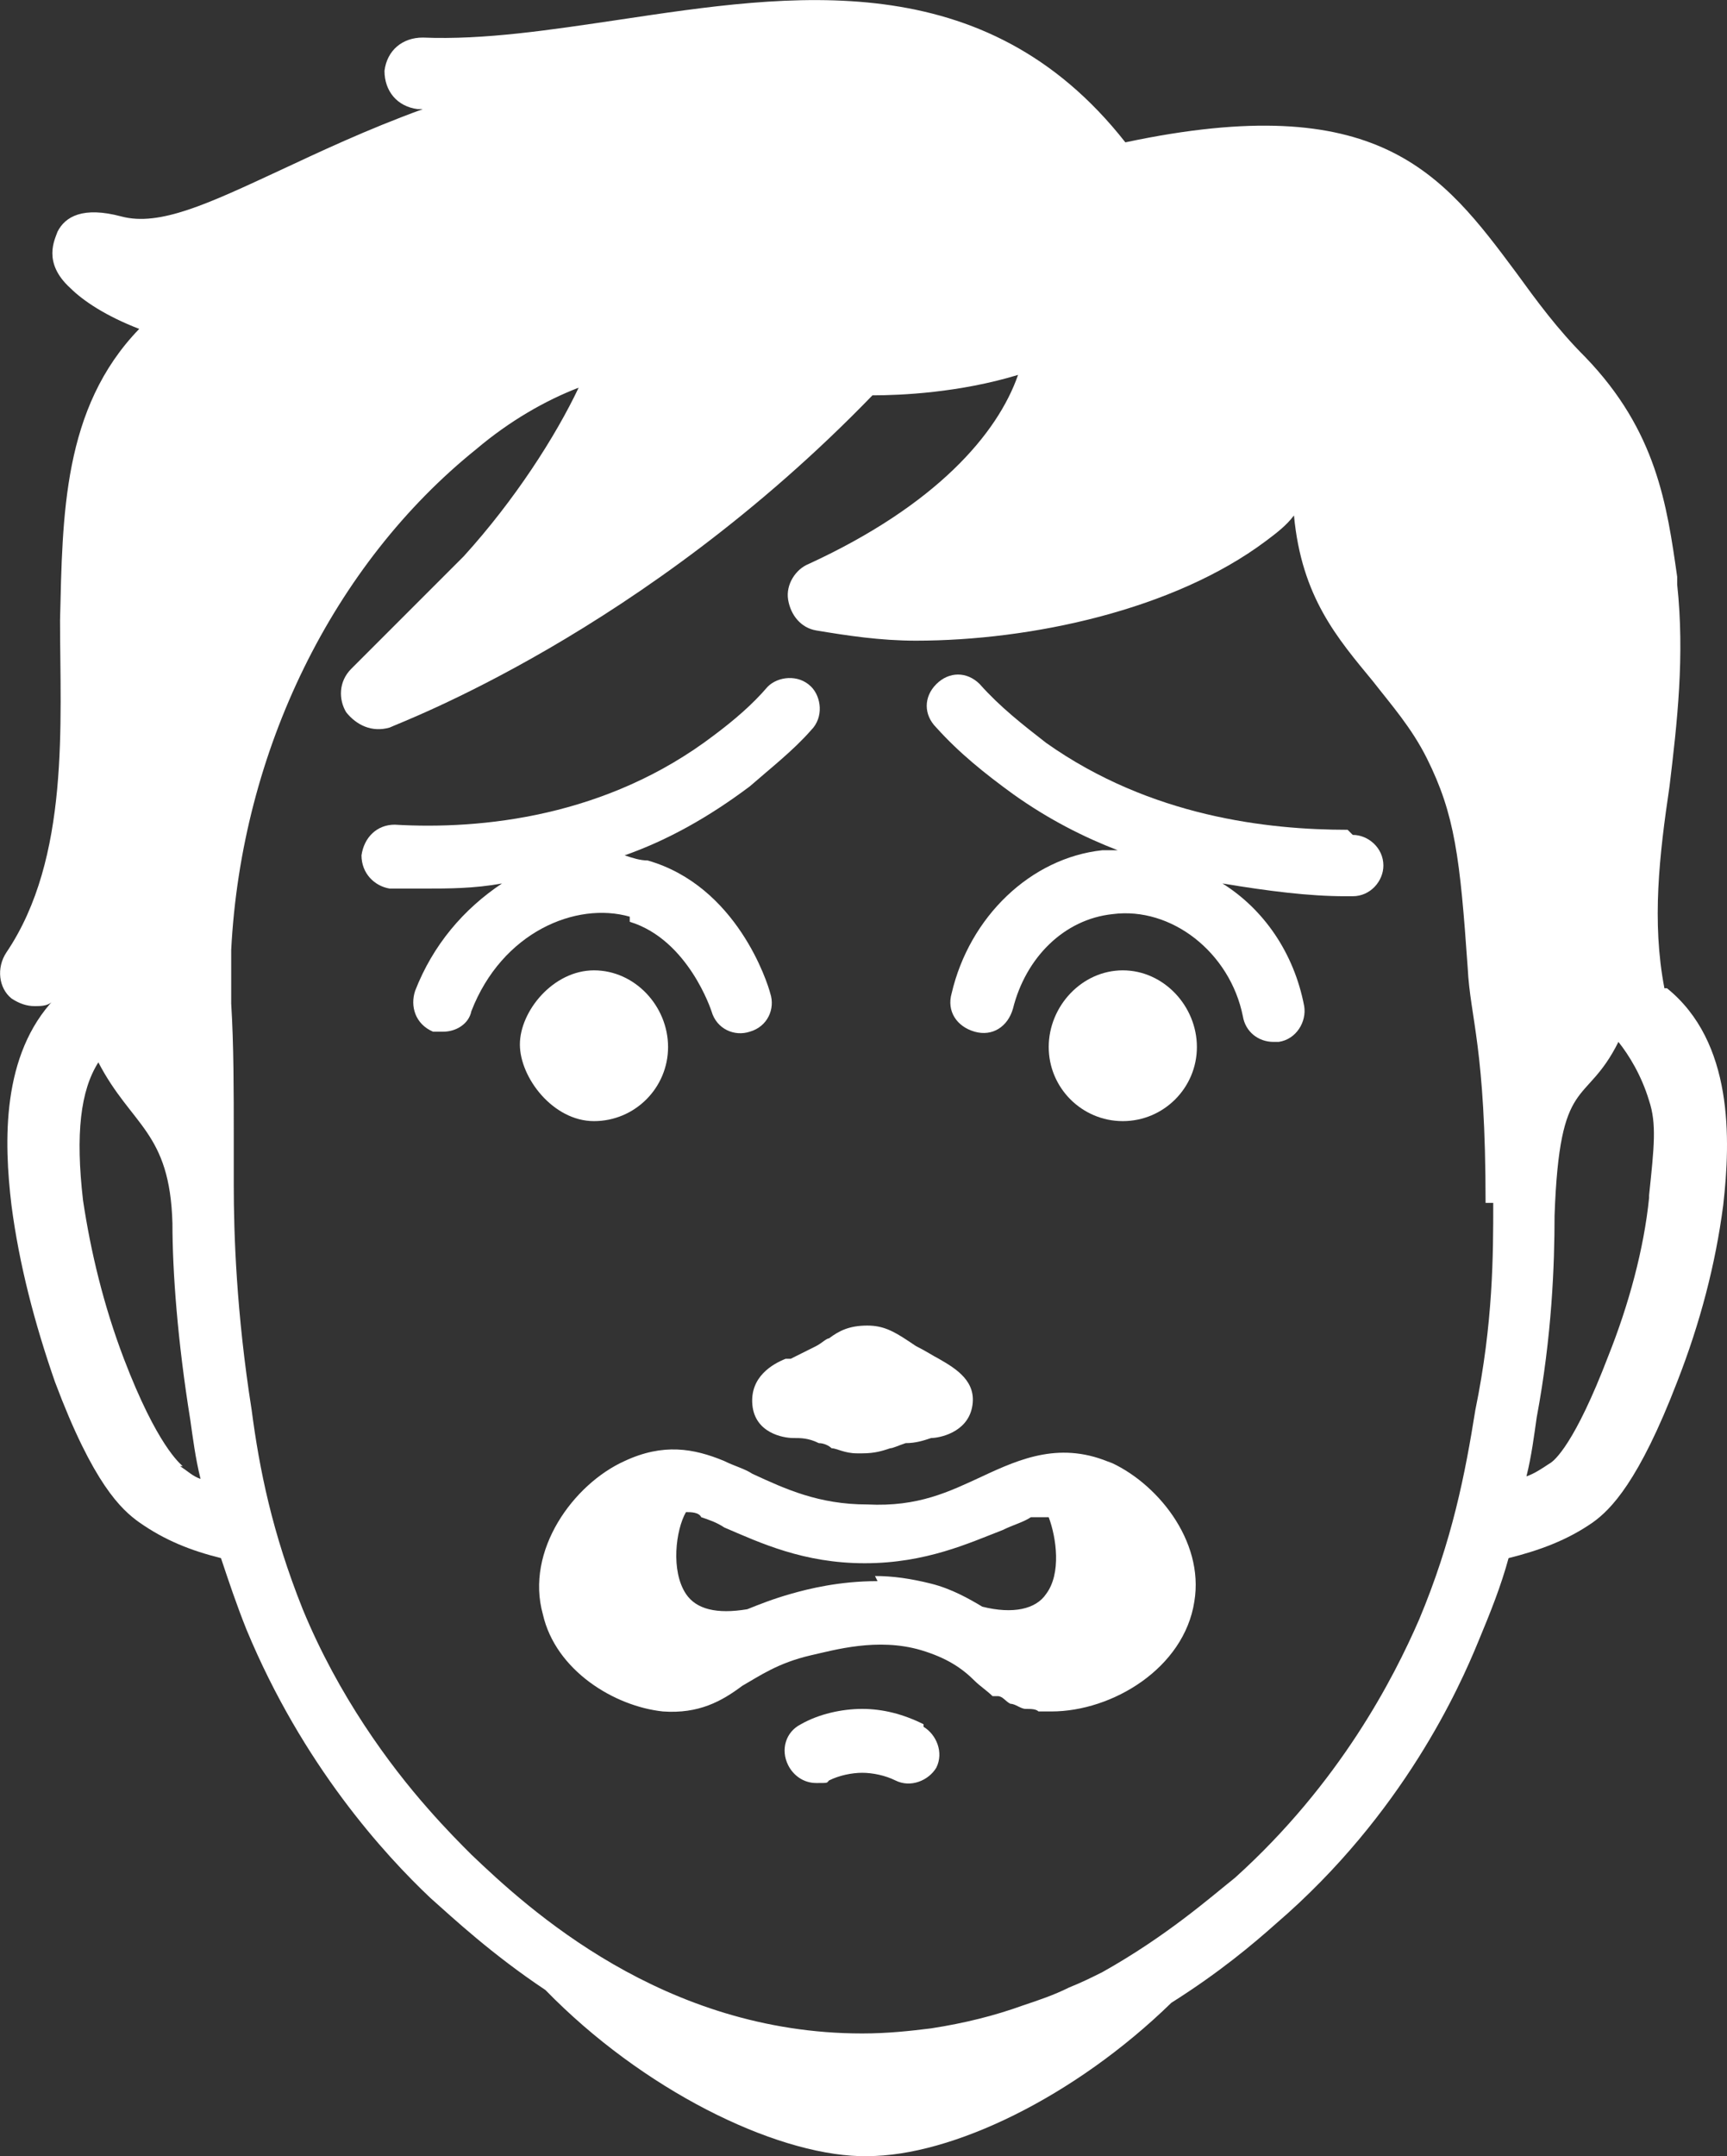 <?xml version="1.0" encoding="UTF-8"?>
<svg id="Capa_2" data-name="Capa 2" xmlns="http://www.w3.org/2000/svg" viewBox="0 0 67.6 84.37">
  <rect x="0" y="0" width="67.6" height="84.37" fill="#333333" stroke="none"/>
  <g id="Capa_1-2" data-name="Capa 1">
    <path d="M65.15,38.67h0c-.5-2.6-.2-5.2.2-7.9.3-2.5.6-5.1.3-7.9v-.3c-.4-2.8-.8-5.7-3.6-8.6-1.1-1.1-1.9-2.2-2.7-3.3-2.9-3.9-5.4-7.2-15.3-5.1C38.55-1.43,30.95-.23,24.25.77c-2.7.4-5.3.8-7.7.7-.8,0-1.4.5-1.5,1.3,0,.8.5,1.4,1.3,1.5h.2c-2.2.8-4.1,1.7-5.6,2.4-2.8,1.3-4.7,2.2-6.2,1.8-1.5-.4-2.2,0-2.5.6-.1.3-.6,1.2.5,2.2.5.5,1.4,1.1,2.7,1.6-3,3.1-3,7.3-3.1,11.4,0,4,.4,9.3-2.1,13-.4.6-.3,1.4.2,1.8.3.2.6.3.9.3s.6,0,.8-.3C.05,41.27.15,44.67.45,47.17c.3,2.3.9,4.6,1.7,6.9,1.5,4,2.6,5,3.3,5.5,1,.7,2,1.1,3.2,1.4.3.9.6,1.8,1,2.8,2.2,5.3,5.4,8.8,7.2,10.5.9.8,2.4,2.2,4.5,3.6,3.8,3.9,8.9,6.4,12.3,6.5h.3c3.3,0,8.1-2.3,11.9-6,1.9-1.2,3.2-2.3,4.1-3.1,5-4.3,7.2-9.3,7.9-11,.5-1.2.9-2.2,1.2-3.3,1.2-.3,2.3-.7,3.3-1.4.7-.5,1.8-1.6,3.3-5.5.9-2.3,1.5-4.6,1.8-6.9.3-2.6.4-6.4-2.2-8.5h-.1ZM7.15,57.37c-.1-.1-1-.8-2.3-4.2-.8-2.1-1.3-4.2-1.6-6.2-.3-2.6-.1-4.3.6-5.4h0c1.3,2.5,2.8,2.7,2.9,6.3,0,1.9.2,4.6.7,7.7.1.7.2,1.5.4,2.3-.3-.1-.5-.3-.8-.5h.1ZM58.45,47.07c0,2,0,4.7-.7,8.1-.4,2.5-.9,5.1-2.2,8.2-1,2.3-3.1,6.4-7.2,10.1-1,.8-2.7,2.3-5.2,3.7h0c-.4.2-.8.4-1.3.6-.6.3-1.2.5-1.8.7-1.1.4-2.3.7-3.6.9-.8.1-1.7.2-2.7.2h0c-7.8,0-13.1-4.9-15.3-7-.4-.4-1-1-1.7-1.8-1.5-1.7-3.5-4.4-4.9-7.8-1.2-3-1.7-5.5-2-7.8-.6-3.8-.7-6.9-.7-8.8v-1.8c0-1.9,0-3.7-.1-5.3v-.5h0v-1.6c.4-7.8,4-15.1,9.6-19.6,1.3-1.1,2.7-1.9,4-2.4-.9,1.9-2.5,4.4-4.5,6.6l-4.4,4.4c-.5.5-.5,1.2-.2,1.7.4.5,1,.8,1.7.6.4-.2,9.9-3.7,18.9-13,1.1,0,3.4-.1,5.7-.8-.8,2.3-3.2,5.1-8.2,7.4-.5.2-.9.8-.8,1.4s.5,1.1,1.1,1.2c1.2.2,2.5.4,3.9.4,4.5,0,10.1-1.2,13.7-3.9.4-.3.8-.6,1.1-1,.3,3.2,1.7,4.8,3.1,6.5.7.9,1.5,1.8,2.1,3,1.1,2.2,1.3,3.9,1.6,8.2.1,2,.7,3.1.7,9.2h.3ZM64.55,46.87c-.2,2-.8,4.2-1.6,6.2-1.3,3.4-2.1,4.1-2.3,4.2-.3.2-.6.4-.9.5.2-.8.3-1.6.4-2.3.6-3.2.7-6,.7-7.9.2-5.6,1.2-4.2,2.5-6.8.4.5.9,1.3,1.2,2.3.3.9.2,1.8,0,3.7v.1Z" fill="#fff"/>
    <path d="M23.25,43.87c1.6,0,2.9-1.3,2.9-2.9s-1.3-3-2.9-3-2.9,1.6-2.9,2.9,1.3,3,2.9,3Z" fill="#fff"/>
    <path d="M24.65,36.07c2.3.7,3.2,3.5,3.2,3.5.2.7.9,1,1.5.8.7-.2,1-.9.8-1.5-.1-.4-1.3-4.2-4.8-5.2-.3,0-.6-.1-.9-.2,1.7-.6,3.3-1.5,4.9-2.7.8-.7,1.7-1.4,2.4-2.2.5-.5.4-1.3,0-1.7-.5-.5-1.3-.4-1.7,0-.6.7-1.3,1.3-2.1,1.9-4.2,3.2-9.1,3.7-12.5,3.5-.7,0-1.2.5-1.3,1.2,0,.7.5,1.2,1.1,1.3h1.4c.9,0,1.9,0,3-.2-1.5,1-2.7,2.4-3.4,4.2-.2.6,0,1.3.7,1.6h.4c.5,0,1-.3,1.1-.8,1.2-3.1,4.1-4.3,6.2-3.7v.2Z" fill="#fff"/>
    <path d="M43.95,43.87c1.6,0,2.9-1.3,2.9-2.9s-1.3-3-2.9-3-2.9,1.4-2.9,3,1.3,2.9,2.9,2.9Z" fill="#fff"/>
    <path d="M52.75,32.47h0c-3.1,0-7.7-.5-11.8-3.4-.9-.7-1.8-1.4-2.6-2.3-.5-.5-1.2-.5-1.7,0s-.5,1.2,0,1.7c.9,1,1.9,1.8,3,2.6,1.4,1,2.8,1.7,4.1,2.2h-.6c-2.8.3-5.2,2.6-5.9,5.6-.2.7.2,1.3.9,1.5s1.3-.2,1.5-.9c.5-2,2-3.5,3.9-3.7,2.3-.3,4.6,1.5,5.1,4,.1.6.6,1,1.2,1s.2,0,.2,0c.7-.1,1.1-.8,1-1.4-.4-2.1-1.6-3.8-3.2-4.8,1.8.3,3.4.5,4.8.5h.3c.7,0,1.2-.6,1.2-1.2,0-.7-.6-1.2-1.2-1.2l-.2-.2Z" fill="#fff"/>
    <path d="M30.75,53.17c-.5.2-1.4.7-1.3,1.8.1,1.1,1.2,1.3,1.6,1.3.3,0,.6,0,1,.2.2,0,.4.1.5.2.2,0,.5.2,1,.2h.2c.5,0,.8-.1,1.1-.2.1,0,.3-.1.6-.2.4,0,.7-.1,1-.2.3,0,1.4-.2,1.6-1.2.2-1-.6-1.5-1.3-1.9-.2-.1-.5-.3-.9-.5l-.3-.2c-.6-.4-1-.6-1.6-.6-.7,0-1.1.2-1.5.5-.1,0-.3.2-.5.3-.4.2-.8.4-1,.5h-.2Z" fill="#fff"/>
    <path d="M43.55,57.27c-2-.9-3.6-.2-5.1.5-1.3.6-2.5,1.2-4.5,1.1-1.9,0-3.2-.6-4.5-1.2-.3-.2-.7-.3-1.1-.5h0c-1.2-.5-2.4-.7-3.9,0-2,.9-3.9,3.5-3.2,6,.5,2.2,2.8,3.6,4.7,3.8h0c1.4.1,2.3-.4,3.1-1,.7-.4,1.4-.9,2.7-1.2.9-.2,2.6-.7,4.3-.2,1,.3,1.6.7,2.1,1.2.2.2.5.4.7.6h.2c.2,0,.3.2.5.3h0c.2,0,.4.2.6.2h0c.2,0,.4,0,.5.1h.5c2.4,0,5.2-1.7,5.6-4.3.4-2.4-1.5-4.7-3.4-5.5l.2.1ZM34.35,61.87c-1.5,0-2.7.3-3.4.5s-1.2.4-1.7.6c-1.2.2-2,0-2.4-.6-.6-.9-.4-2.5,0-3.2.2,0,.5,0,.6.2h0c.3.1.6.2.9.4,1.4.6,3.1,1.4,5.5,1.4h0c2.4,0,4.1-.8,5.4-1.3.4-.2.8-.3,1.1-.5h.7c.3.8.5,2.2-.1,3-.4.6-1.3.8-2.5.5h0c-.5-.3-1.2-.7-2-.9-.8-.2-1.5-.3-2.2-.3l.1.2Z" fill="#fff"/>
    <path d="M36.15,67.47c-.8-.4-1.6-.6-2.4-.6s-1.7.2-2.4.6c-.6.3-.8,1-.5,1.6.2.4.6.7,1.1.7s.4,0,.5-.1c.4-.2.9-.3,1.3-.3h0c.4,0,.9.1,1.3.3.6.3,1.3,0,1.6-.5.3-.6,0-1.3-.5-1.6v-.1Z" fill="#fff"/>
  </g>
</svg>